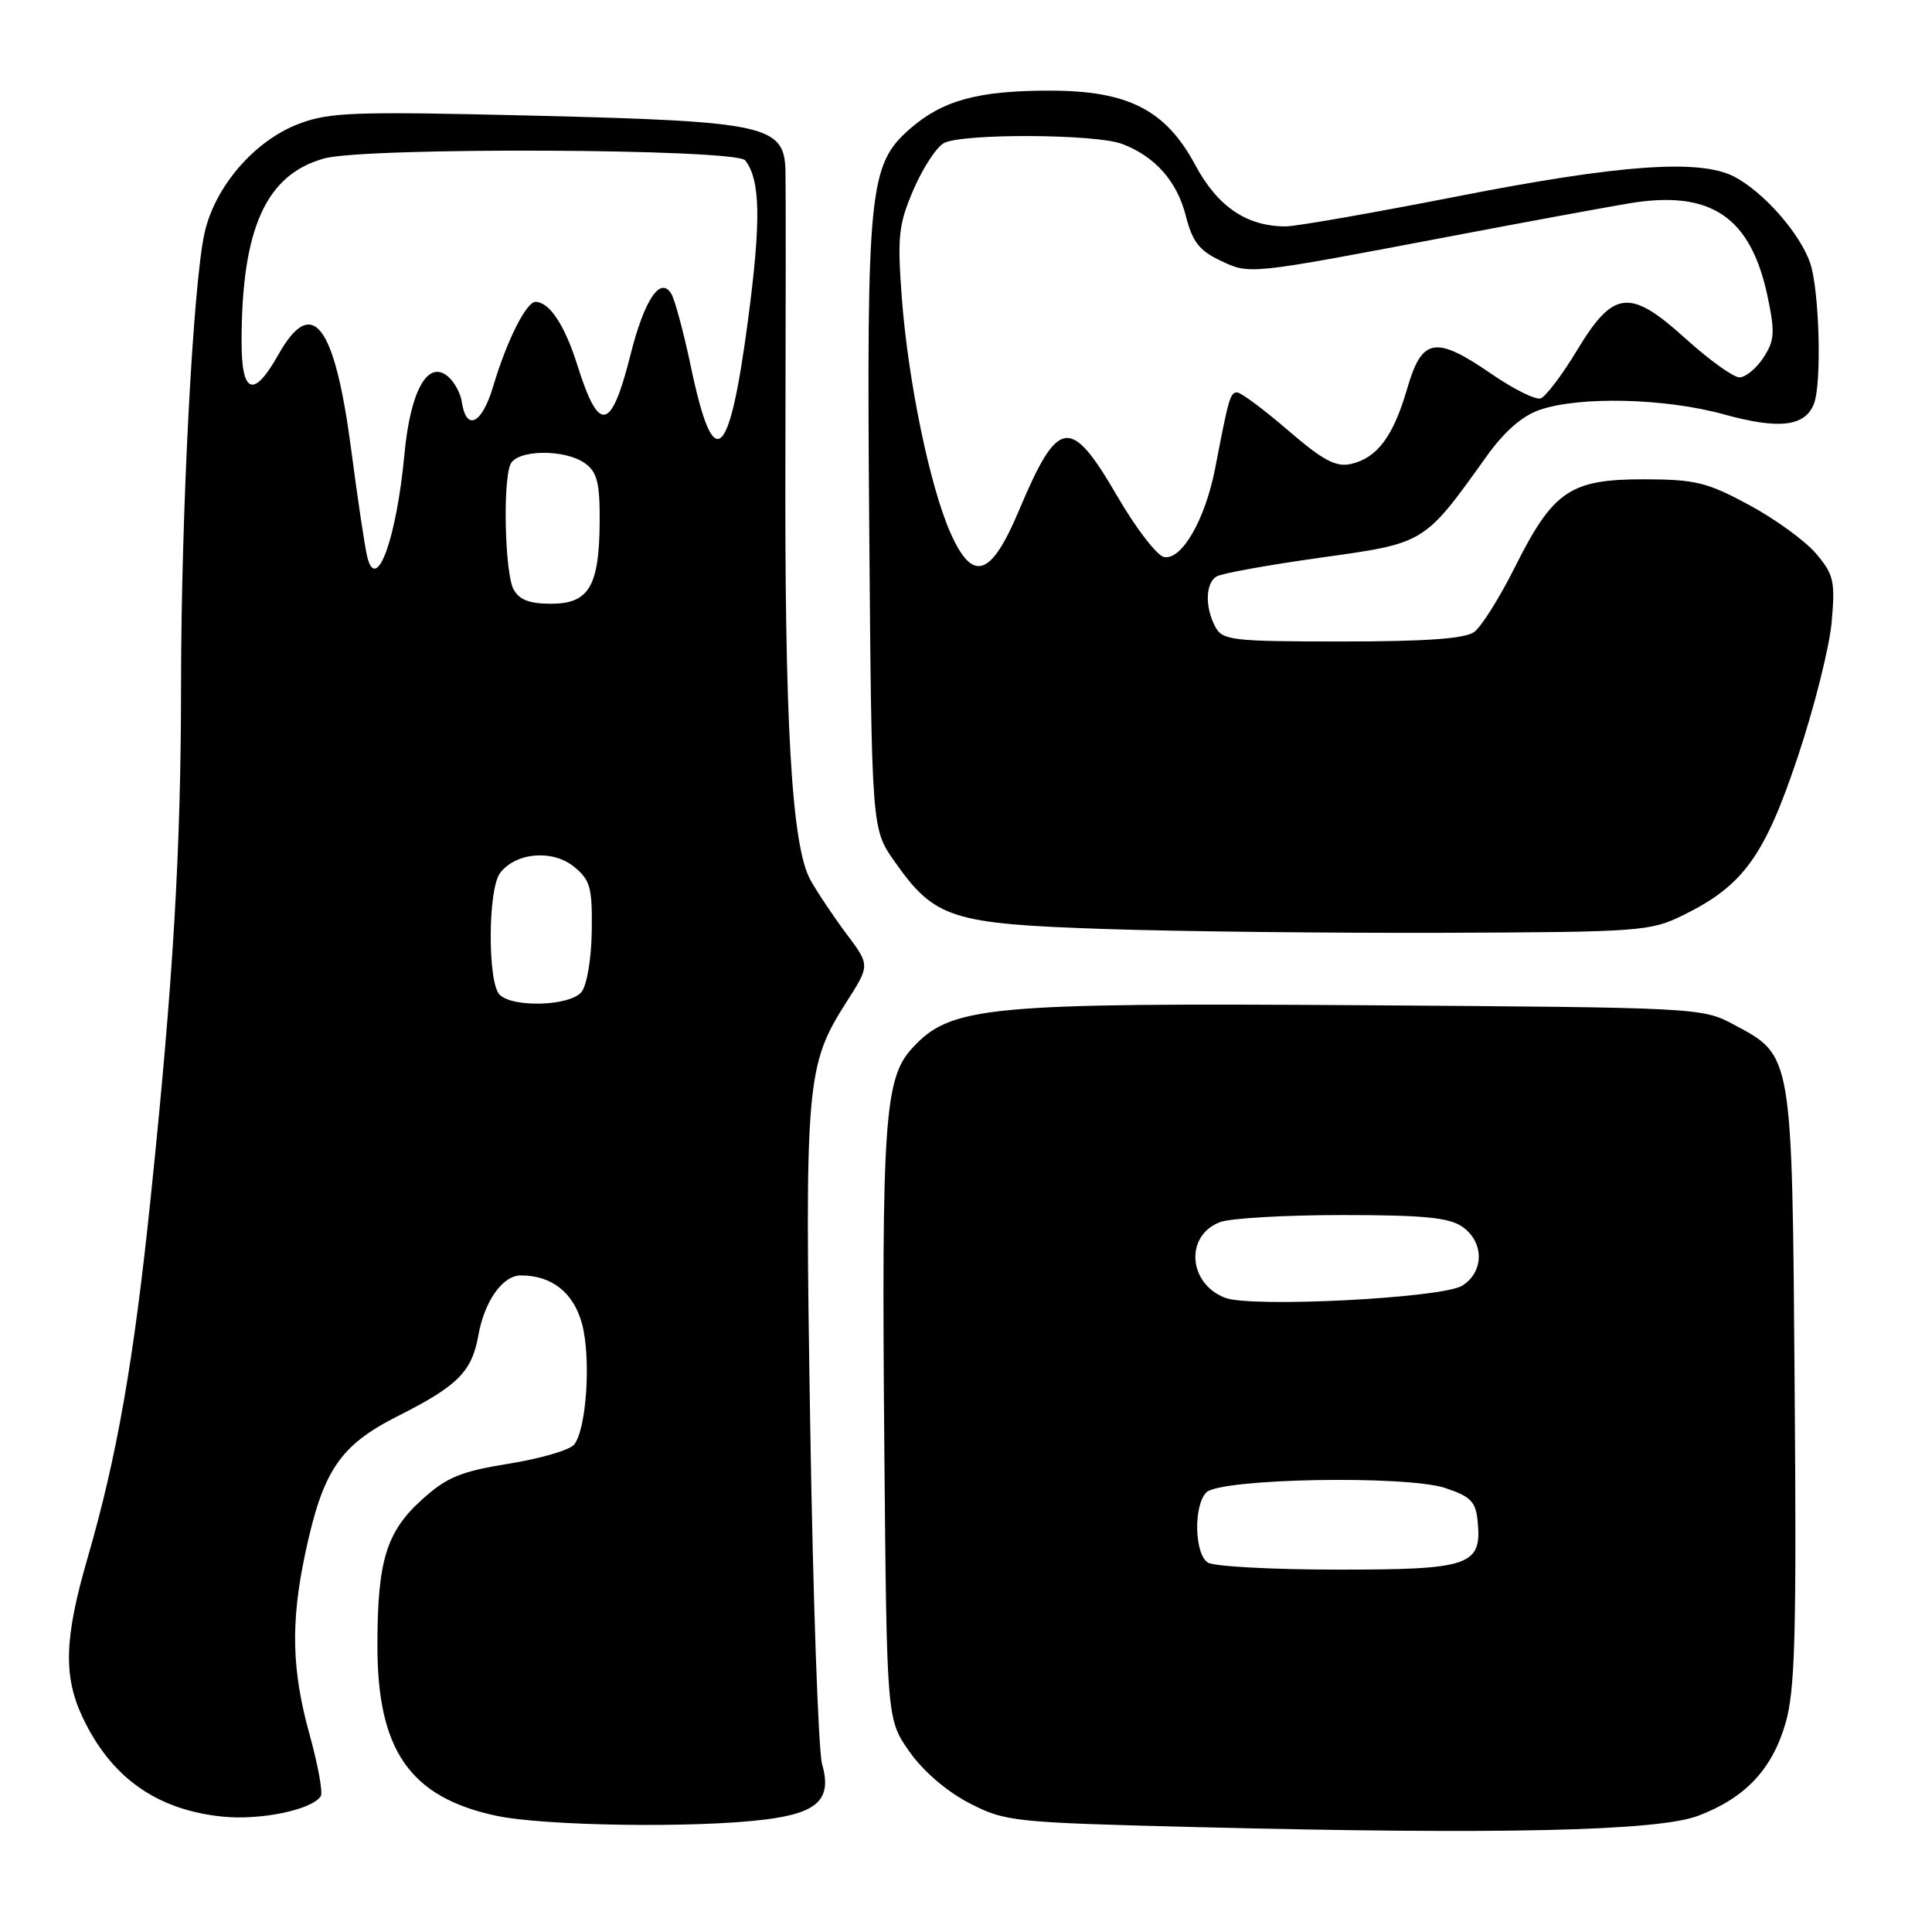 <?xml version="1.0" encoding="UTF-8" standalone="no"?>
<!DOCTYPE svg PUBLIC "-//W3C//DTD SVG 1.1//EN" "http://www.w3.org/Graphics/SVG/1.1/DTD/svg11.dtd" >
<svg xmlns="http://www.w3.org/2000/svg" xmlns:xlink="http://www.w3.org/1999/xlink" version="1.1" viewBox="0 0 256 256">
 <g >
 <path fill="currentColor"
d=" M 224.99 240.61 C 231.23 238.26 234.81 234.47 236.59 228.34 C 237.86 223.98 238.06 216.64 237.80 183.81 C 237.46 139.38 237.56 139.94 229.73 135.76 C 225.55 133.52 225.02 133.50 180.71 133.20 C 130.55 132.87 125.99 133.30 120.84 138.92 C 117.20 142.90 116.80 148.67 117.18 192.17 C 117.50 227.83 117.50 227.83 120.51 232.11 C 122.32 234.69 125.48 237.40 128.45 238.93 C 133.24 241.39 134.16 241.49 158.94 242.11 C 198.79 243.10 219.63 242.63 224.99 240.61 Z  M 101.38 241.10 C 108.40 240.22 110.26 238.41 108.93 233.75 C 108.44 232.03 107.73 211.89 107.36 188.98 C 106.62 143.25 106.80 141.16 112.21 132.70 C 115.28 127.89 115.28 127.89 112.13 123.70 C 110.40 121.39 108.26 118.18 107.37 116.57 C 104.89 112.06 103.95 95.80 104.07 59.50 C 104.12 41.35 104.13 24.79 104.08 22.70 C 103.95 16.59 101.62 16.08 70.55 15.32 C 46.88 14.75 43.65 14.86 39.57 16.42 C 33.72 18.65 28.49 24.71 27.11 30.84 C 25.58 37.62 24.00 68.03 23.99 90.78 C 23.98 112.70 22.95 130.03 19.95 158.87 C 17.72 180.37 15.49 193.05 11.60 206.46 C 8.53 217.03 8.37 222.06 10.92 227.50 C 14.68 235.50 20.72 239.81 29.47 240.71 C 34.53 241.23 41.39 239.80 42.51 237.99 C 42.80 237.51 42.13 233.84 41.02 229.83 C 38.65 221.29 38.50 215.02 40.44 205.86 C 42.78 194.83 45.02 191.52 52.77 187.61 C 60.65 183.64 62.52 181.76 63.38 176.97 C 64.19 172.41 66.60 169.00 69.01 169.00 C 73.13 169.00 75.99 171.27 77.12 175.41 C 78.34 179.96 77.72 189.43 76.06 191.43 C 75.46 192.15 71.57 193.28 67.40 193.95 C 61.03 194.98 59.19 195.74 55.93 198.69 C 51.19 202.96 50.01 206.81 50.01 218.04 C 50.00 231.93 54.32 238.14 65.72 240.59 C 72.09 241.96 92.18 242.25 101.38 241.10 Z  M 223.04 121.26 C 230.99 117.35 233.80 113.46 238.20 100.33 C 240.38 93.82 242.40 85.79 242.70 82.47 C 243.19 77.03 242.98 76.13 240.67 73.39 C 239.26 71.71 235.27 68.80 231.80 66.93 C 226.21 63.91 224.64 63.52 217.83 63.51 C 208.08 63.50 205.80 65.04 200.78 75.06 C 198.74 79.14 196.29 83.05 195.34 83.74 C 194.13 84.63 188.95 85.00 177.84 85.00 C 163.27 85.00 161.99 84.85 161.04 83.07 C 159.65 80.48 159.72 77.29 161.19 76.39 C 161.84 75.98 168.02 74.87 174.92 73.90 C 188.91 71.95 188.64 72.12 197.02 60.41 C 199.33 57.18 201.72 55.09 204.02 54.31 C 209.34 52.48 220.69 52.76 228.44 54.91 C 235.73 56.93 239.20 56.52 240.36 53.49 C 241.41 50.77 241.08 38.55 239.87 34.90 C 238.56 30.99 233.73 25.47 229.80 23.41 C 225.26 21.04 214.67 21.79 193.16 26.01 C 181.97 28.20 171.72 30.00 170.37 30.00 C 165.19 30.00 161.33 27.38 158.37 21.85 C 154.45 14.54 149.45 12.00 139.04 12.01 C 129.55 12.01 124.86 13.31 120.53 17.11 C 115.16 21.82 114.82 25.17 115.18 70.17 C 115.50 109.83 115.50 109.83 118.51 114.12 C 123.87 121.73 126.00 122.42 146.50 123.10 C 156.40 123.43 176.65 123.65 191.50 123.60 C 217.34 123.50 218.70 123.40 223.04 121.26 Z  M 160.05 207.05 C 158.26 205.92 158.13 199.48 159.85 197.75 C 161.70 195.90 186.30 195.45 191.50 197.17 C 194.90 198.30 195.55 198.97 195.80 201.62 C 196.37 207.45 194.75 208.00 177.18 207.98 C 168.56 207.98 160.85 207.56 160.05 207.05 Z  M 162.32 171.96 C 157.42 170.06 157.00 163.71 161.65 161.94 C 163.01 161.42 170.30 161.00 177.84 161.00 C 188.63 161.00 192.03 161.33 193.78 162.56 C 196.68 164.59 196.66 168.54 193.75 170.36 C 191.10 172.01 165.76 173.31 162.32 171.96 Z  M 66.20 131.80 C 64.60 130.20 64.64 117.87 66.25 115.70 C 68.30 112.96 73.19 112.52 76.04 114.83 C 78.22 116.61 78.49 117.57 78.41 123.37 C 78.36 127.09 77.76 130.58 77.04 131.46 C 75.50 133.31 67.95 133.55 66.20 131.80 Z  M 68.04 78.07 C 66.92 75.98 66.61 64.17 67.61 61.58 C 68.38 59.56 74.87 59.45 77.56 61.42 C 79.14 62.58 79.49 64.03 79.46 69.17 C 79.40 77.71 78.03 80.00 73.00 80.00 C 70.14 80.00 68.79 79.47 68.04 78.07 Z  M 48.67 73.82 C 48.35 72.55 47.39 66.12 46.53 59.54 C 44.34 42.89 41.37 39.02 36.88 47.00 C 33.61 52.82 32.00 52.24 32.01 45.25 C 32.02 30.27 35.24 23.14 42.94 21.00 C 48.44 19.47 97.51 19.69 98.74 21.25 C 100.77 23.84 100.86 29.23 99.11 42.46 C 96.62 61.27 94.57 62.97 91.57 48.70 C 90.60 44.09 89.42 39.68 88.94 38.91 C 87.49 36.56 85.38 39.72 83.55 46.99 C 80.99 57.16 79.38 57.50 76.54 48.50 C 74.85 43.10 72.81 40.00 70.95 40.00 C 69.73 40.00 67.13 45.19 65.35 51.19 C 63.86 56.21 61.78 57.23 61.19 53.24 C 61.02 52.09 60.18 50.56 59.33 49.86 C 56.67 47.65 54.37 51.80 53.59 60.19 C 52.55 71.32 49.89 78.69 48.67 73.82 Z  M 125.93 70.58 C 123.20 64.41 120.32 50.45 119.49 39.40 C 118.89 31.30 119.06 29.74 121.05 25.11 C 122.28 22.26 124.09 19.49 125.07 18.96 C 127.51 17.66 145.18 17.74 148.68 19.07 C 153.06 20.72 155.98 24.03 157.14 28.65 C 157.99 32.00 158.91 33.21 161.67 34.51 C 165.63 36.39 165.25 36.43 192.00 31.35 C 202.18 29.41 212.96 27.43 215.96 26.93 C 226.74 25.16 232.00 28.74 234.23 39.36 C 235.21 44.05 235.14 45.14 233.66 47.39 C 232.72 48.83 231.29 50.00 230.49 50.00 C 229.68 50.00 226.51 47.72 223.43 44.94 C 215.95 38.16 213.81 38.39 208.95 46.44 C 206.98 49.71 204.81 52.56 204.14 52.79 C 203.47 53.01 200.58 51.57 197.70 49.60 C 190.20 44.43 188.43 44.72 186.47 51.46 C 184.62 57.84 182.48 60.69 179.00 61.48 C 177.01 61.92 175.30 61.01 170.67 57.02 C 167.46 54.26 164.43 52.00 163.94 52.00 C 163.01 52.00 162.82 52.66 161.02 62.03 C 159.70 68.84 156.59 74.26 154.24 73.81 C 153.31 73.63 150.51 70.00 148.04 65.74 C 141.82 55.05 140.22 55.29 135.00 67.68 C 131.30 76.47 128.88 77.25 125.93 70.58 Z "/>
</g>
</svg>
